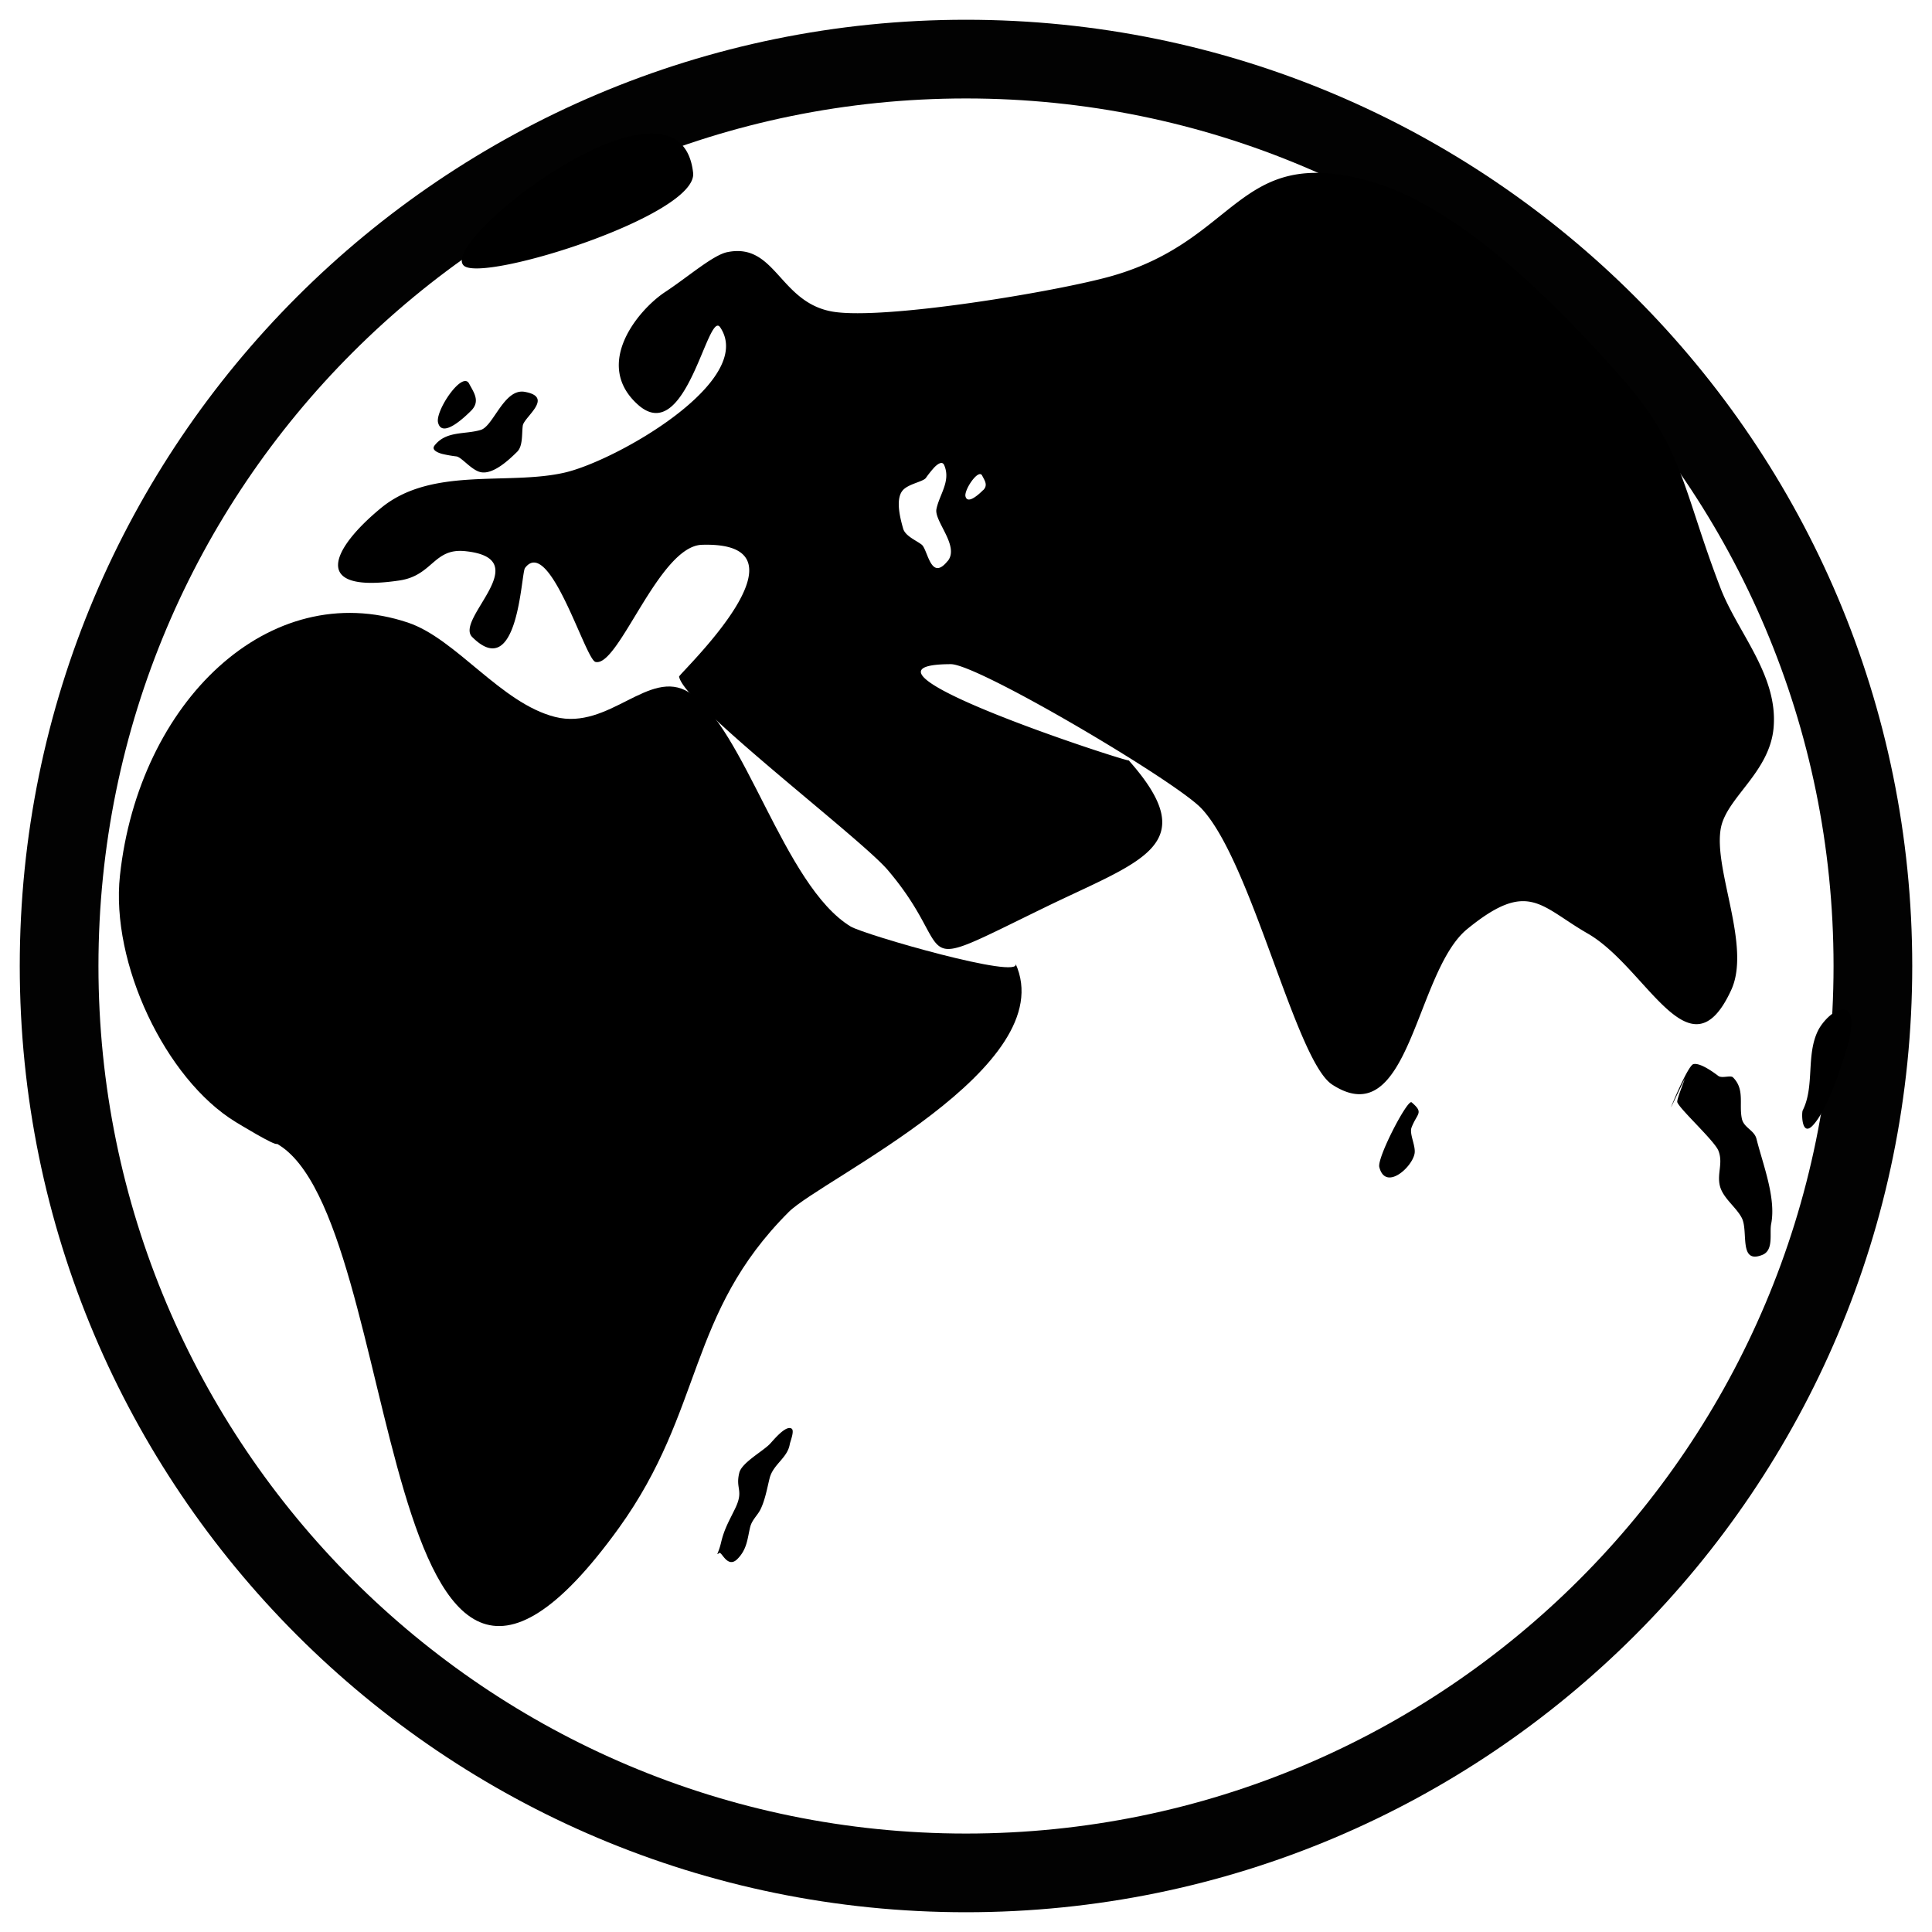 <svg data-name="Layer 1" xmlns="http://www.w3.org/2000/svg" viewBox="0 0 567.12 567.12">
<path d="M283.56 5.8C130.15 5.8 5.8 130.16 5.8 283.56s124.35 277.76 277.76 277.76S561.32 437 561.32 283.56 437 5.8 283.56 5.8zm0 532.42c-140.65 0-254.66-114-254.66-254.66S142.91 28.9 283.56 28.9s254.66 114 254.66 254.66S424.2 538.22 283.56 538.22z" fill-opacity=".99" fill-rule="evenodd"/><path d="M81.28 335.74c-.2.89-11.66-6.12-12.15-6.42-20.56-12.59-36.7-46.63-33.92-72.32 5.51-51 43.86-87.83 84.52-74.25 14.14 4.73 27.32 23.69 43.21 27.7s27.62-14.46 39.24-7.25c16.41 10.16 27.77 56.75 47.51 68.76 4 2.42 50.66 15.86 48.4 10.87 13.79 30.38-56.93 63.31-66.56 72.93-29.93 29.91-24.83 58-49.85 92.75-72.24 100.13-62.42-91.22-100.4-112.77z"/><path d="M520.62 213.63c1.37-15.41-10.53-27.9-15.58-41-11-28.53-10.89-41.19-28.79-61.45C457.43 89.84 428.6 60.33 401.43 53c-38.26-10.29-37.73 17.33-75 28-15.72 4.5-66.69 13-81.93 10.49-15.74-2.63-16.79-20.37-31-17.48-4.2.85-11.51 7.26-18.25 11.7-7.92 5.23-21.23 21.21-8 33.07 14.17 12.67 20.51-28.14 24.17-22.68 10.51 15.72-30.52 39.15-45.68 42.63-16.69 3.83-39-1.85-53.86 10.36-14.38 11.81-21.13 25.25 5.39 21.3 9.76-1.45 10-9.54 19.22-8.61 21.44 2.17-3.14 19.95 2.11 25.2 13.62 13.62 14.33-18.68 15.51-20.25 7.17-9.57 17.69 26.83 20.68 27.57 6.79 1.7 18.57-34 31.25-34.38 34.82-1.07-6.82 37.94-6.7 38.69 1.36 8.13 53.14 47.25 61.26 56.79 21.4 25.14 4.47 31.25 45.62 11.2 28.64-14 47.43-18.24 25.1-43.41.82.93-88.85-28.14-52.21-28.23 8 0 65.87 34.27 73.5 42.29 14.81 15.55 27.71 74.16 38.44 81.12 22.84 14.84 24.27-33.1 39.64-45.66 17.94-14.66 21.42-6.69 35.32 1.29 17.5 10.05 30 43 42.16 16.63 6-13-5.41-35.61-3-47.72 1.83-8.91 14.29-16.23 15.45-29.28zm-242.41-49c-5.06 6.33-5.82-3.38-7.69-4.78-1.7-1.28-4.79-2.52-5.41-4.68-.79-2.78-2.33-8.47-.21-11.12 1.58-2 6-2.6 6.87-3.74a33.06 33.06 0 0 1 2.49-3.12c.69-.69 2.27-2.13 2.91-.63 2 4.69-1.43 8.6-2.29 12.89-.69 3.55 6.83 10.84 3.33 15.22zm10.4-20.79c-.76.76-4.54 4.5-5.2 1.87-.47-1.86 3.79-8.2 4.88-6.13.71 1.42 1.81 2.81.32 4.3z"/><path d="M414.36 323.57c-1.18-1-10.16 16.23-9.48 19 1.76 7.06 9.51.26 10.34-3.88.46-2.29-1.62-5.86-.86-7.75 1.64-4.26 3.69-4.21 0-7.37zM490.61 324.87c-.66 1.3 4.81-12.08 6.46-12.5 2-.49 5.91 2.39 7.32 3.45 1.07.8 3.61-.27 4.31.43 3.51 3.5 1.73 7.79 2.59 12.06.55 2.76 3.64 3.37 4.31 6 1.83 7.34 5.83 17.36 4.3 25-.53 2.69.84 7.68-2.58 9.05-7 2.81-4.05-6.81-6-10.77-1.6-3.2-5.56-5.86-6.46-9.48s1-6.72-.44-10.34c-1.16-2.91-11.39-12.22-12.06-14.22-.25-.74 1.87-5.74 2.16-6.89M529.17 325.94c3.56-7.06.91-16.25 4.52-23.47 1.23-2.47 5-6.83 8.18-6 2.47.62 1.33 7.37.87 9.05-1.8 6.59-6.3 20.52-10.77 25-3.16 3.11-3.16-3.86-2.8-4.58zM211.13 455.86c-1.14.83-.23.2.54-3.1.91-3.87 2.32-6.25 4-9.69 2.83-5.67.12-5.87 1.35-10.78.73-2.9 6.7-6.16 8.89-8.35.9-.9 4.71-5.74 6.46-4.58.92.62-.39 3.72-.54 4.58-.67 4.07-4.91 5.91-5.92 10-.72 2.88-1.32 6.4-2.69 9.16-.9 1.79-2.45 3-3 5.11-.82 3.31-.86 6.52-3.77 9.43s-4.6-2.3-5.32-1.78zM136.18 78c-8.05-7.09 63.38-62.3 67.28-27.27C204.86 63.24 141.88 83 136.18 78zM151.8 132.62c-2.26 2.23-6.92 6.68-10.59 6-2.72-.49-5.62-4.36-7.2-4.64a38.26 38.26 0 0 1-4.3-.76c-1-.3-3.23-1.07-2.13-2.47 3.45-4.39 9-3.14 13.59-4.57 3.7-1.15 6.81-12.23 12.85-11.16 8.74 1.55-.19 7.37-.56 9.91-.33 2.34.09 5.97-1.66 7.69zM137.7 112.61c-2-3.86-10 8-9.11 11.44 1.22 4.91 8.27-2.07 9.7-3.49 2.78-2.79.78-5.37-.59-7.95z"/></svg>
